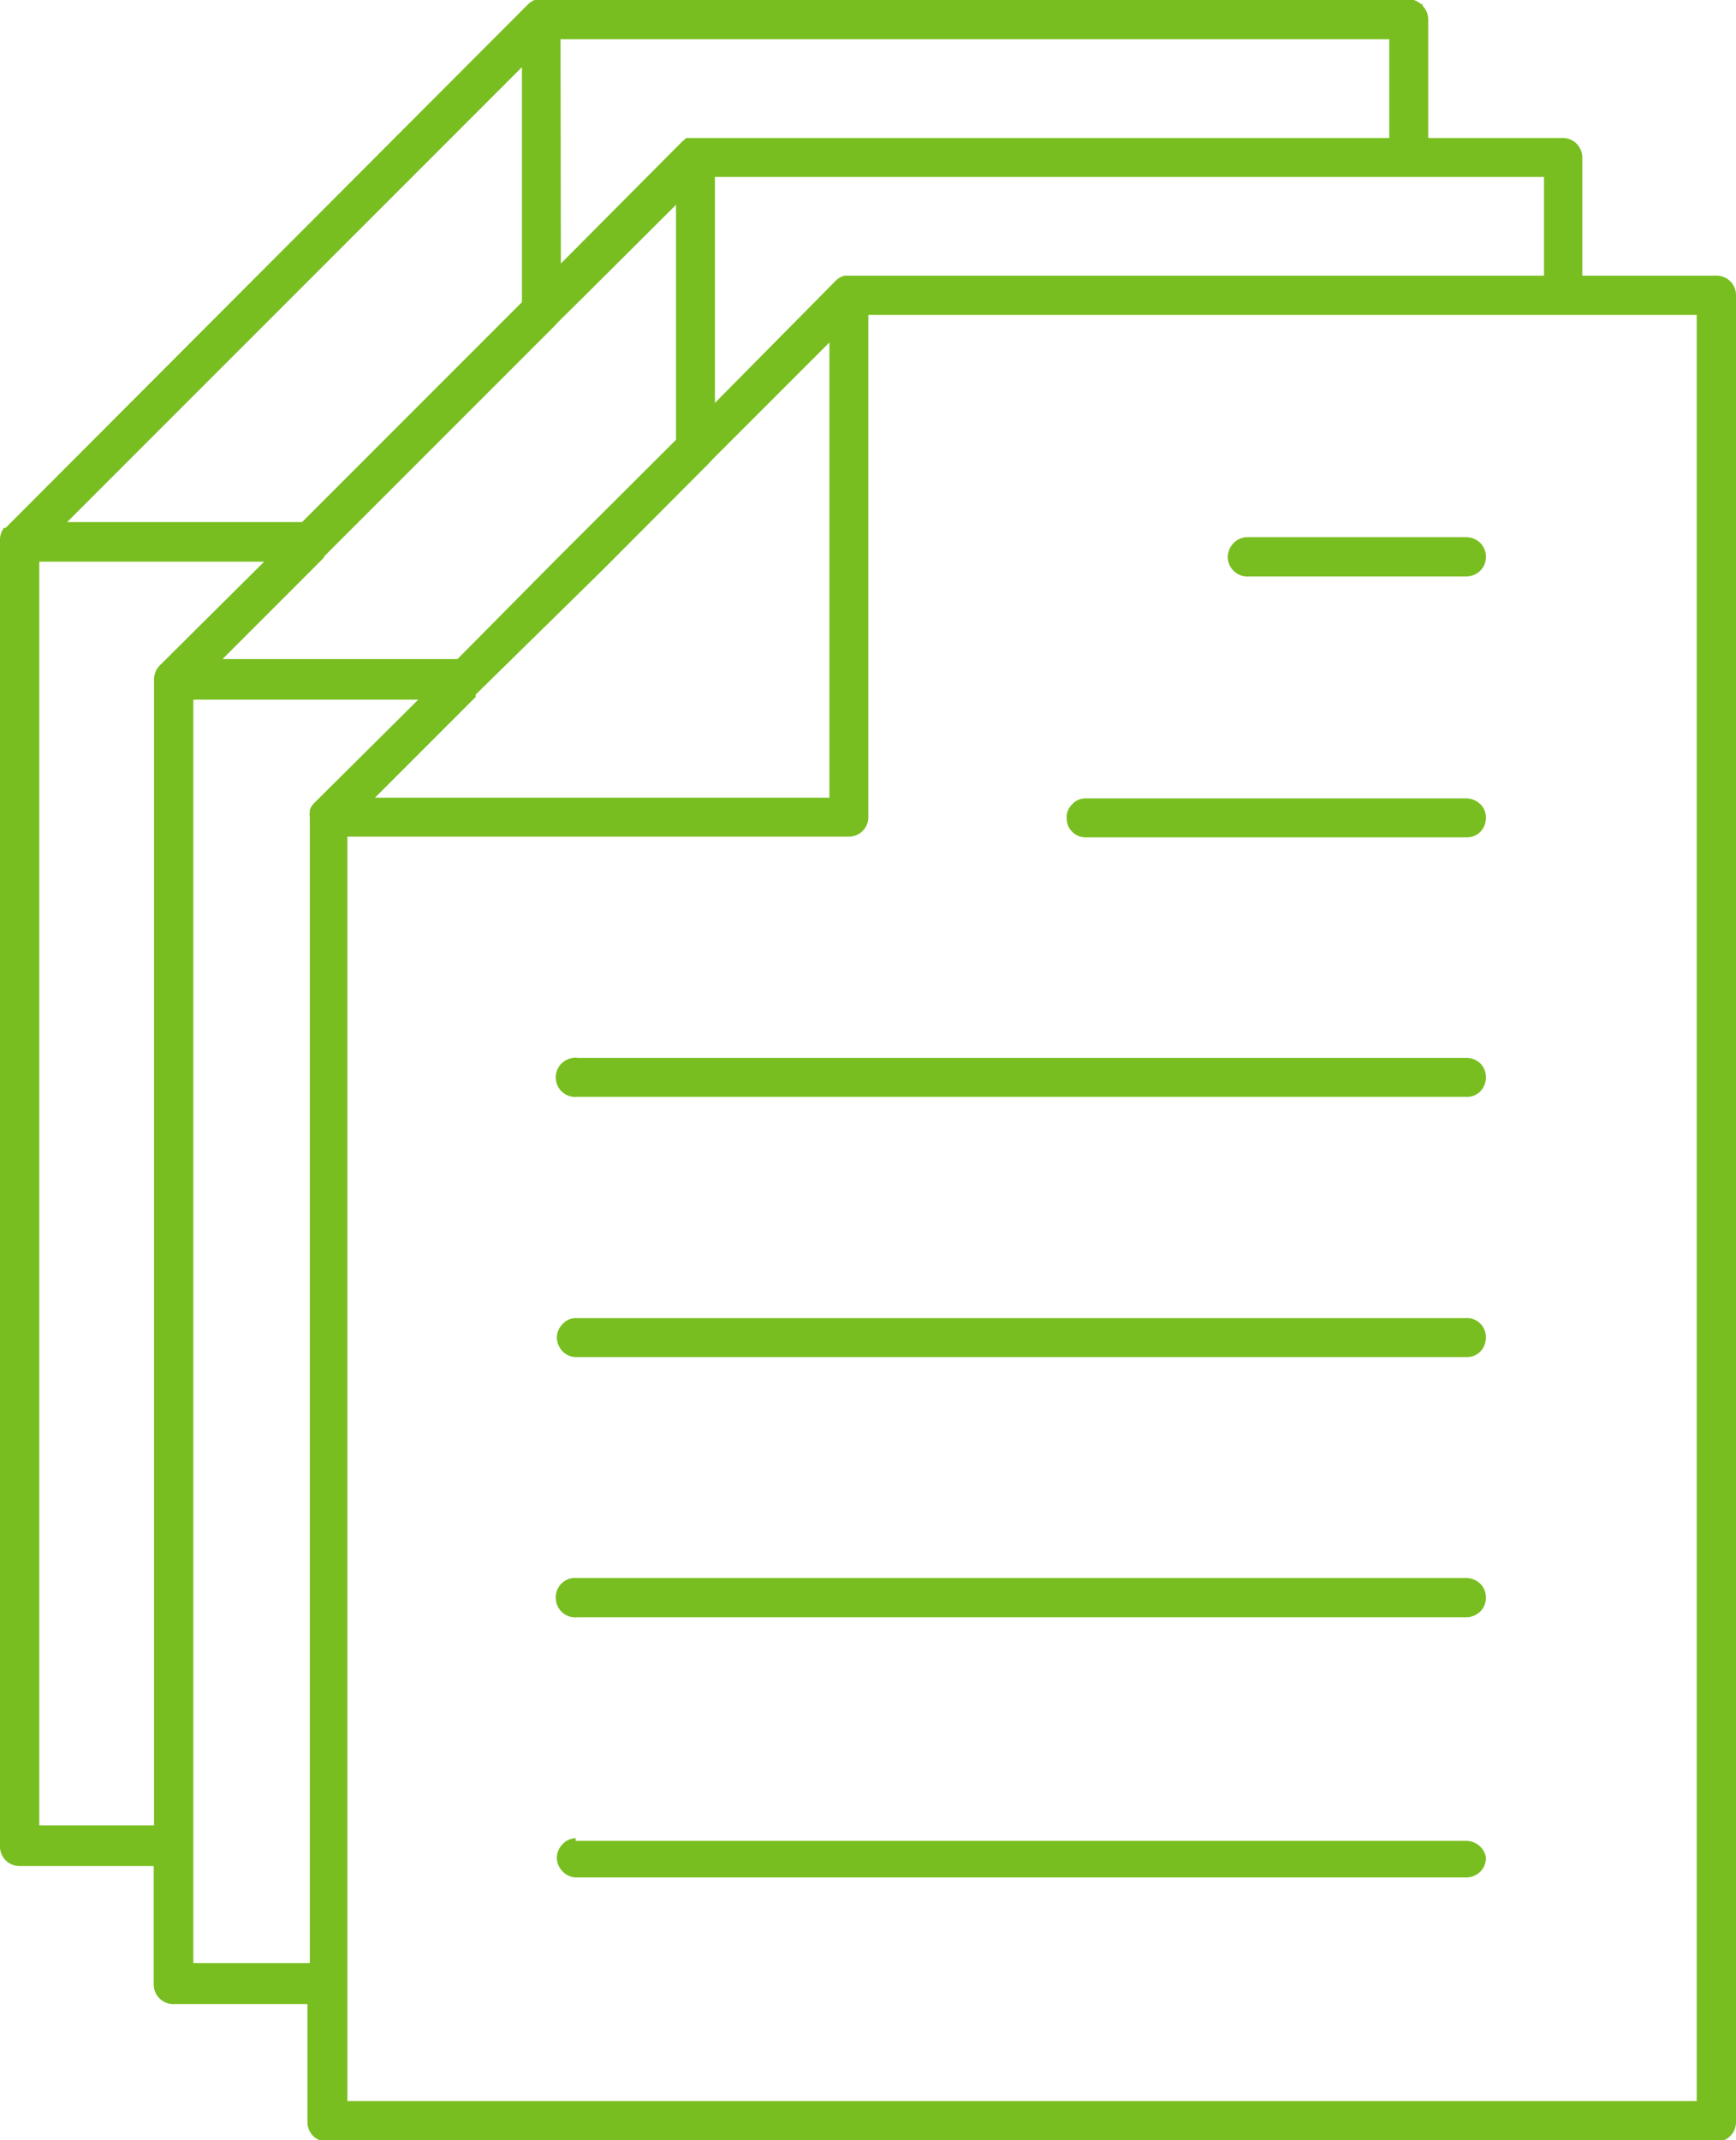 <svg xmlns="http://www.w3.org/2000/svg" width="51.72" height="63.74" viewBox="0 0 51.72 63.74"><title>add-own-doc</title><g id="a53478a9-89e2-4c42-bb3d-3f692dfd60f9" data-name="Layer 2"><g id="a78ac652-033d-4a67-9686-86c860ca538f" data-name="Layer 1"><path d="M16,0l-.07,0a.57.57,0,0,0-.22.15L.17,15.72l-.05,0a.58.58,0,0,0-.12.36V55a.58.58,0,0,0,.58.58h4v3.53a.58.58,0,0,0,.58.58h4v3.52a.58.58,0,0,0,.59.58H51.14a.58.58,0,0,0,.58-.58V8.79a.58.58,0,0,0-.58-.58h-4V4.69a.58.58,0,0,0-.59-.58h-4V.58a.58.58,0,0,0-.17-.41s0,0,0-.05l-.05,0A.53.53,0,0,0,42.12,0L42,0H16Zm.7,1.17H41.39V4.11H20.58l-.13,0-.12.1h0l0,0L16.71,7.85ZM15.55,2V9L9,15.55H2ZM21.3,5.27H46V8.21H25.17a.56.56,0,0,0-.29.17L21.3,12Zm-1.16.83v7l-3.43,3.42-3.08,3.11h-7l3-3,0,0h0l.05-.08h0l6.85-6.85.08-.09.82-.81Zm5.73,3.28H50.55v53.2H10.35V24.92H25.29a.58.58,0,0,0,.58-.58Zm-1.16.82V23.76H11.17l3-3,0,0h0l0-.07h0L17.93,17l3.2-3.21.08-.09ZM37.12,16a.6.6,0,0,0-.54.64.59.59,0,0,0,.64.53h6.46A.61.61,0,0,0,44.1,17a.58.58,0,0,0,.17-.41.59.59,0,0,0-.17-.42.61.61,0,0,0-.42-.17H37.12Zm-35.95.73h6.7L4.76,19.82a.59.59,0,0,0-.17.42V54.37H1.17Zm4.59,4.11h6.7L9.35,23.93a.62.62,0,0,0-.12.19s0,0,0,.05a.51.51,0,0,0,0,.17V58.47H5.76V20.82Zm26.57,2.94a.53.53,0,0,0-.4.19.53.53,0,0,0-.15.42.55.55,0,0,0,.18.4.56.56,0,0,0,.42.15h11.3a.56.56,0,0,0,.42-.16.61.61,0,0,0,.17-.42.55.55,0,0,0-.17-.41.61.61,0,0,0-.42-.17H32.33ZM17.08,31.51a.58.58,0,1,0,.12,1.16H43.68a.56.56,0,0,0,.42-.16.61.61,0,0,0,.17-.42.59.59,0,0,0-.17-.42.6.6,0,0,0-.42-.16H17.2a.24.24,0,0,0-.12,0Zm.07,7.75a.53.53,0,0,0-.4.19.57.57,0,0,0-.16.41.63.63,0,0,0,.19.41.57.57,0,0,0,.42.15H43.68a.56.56,0,0,0,.42-.16.63.63,0,0,0,.17-.42.59.59,0,0,0-.17-.42.56.56,0,0,0-.42-.16H17.15ZM17.08,47a.58.58,0,0,0-.52.64.58.58,0,0,0,.64.53H43.68A.61.61,0,0,0,44.1,48a.59.59,0,0,0,.17-.42.58.58,0,0,0-.17-.41.61.61,0,0,0-.42-.17H17.08Zm.07,7.75a.56.56,0,0,0-.4.19.58.58,0,0,0-.16.42.61.61,0,0,0,.19.4.58.58,0,0,0,.42.16H43.68a.61.61,0,0,0,.42-.17.59.59,0,0,0,.17-.42A.58.58,0,0,0,44.1,55a.61.61,0,0,0-.42-.17H17.15Z" fill="#78be20"/></g></g></svg>
